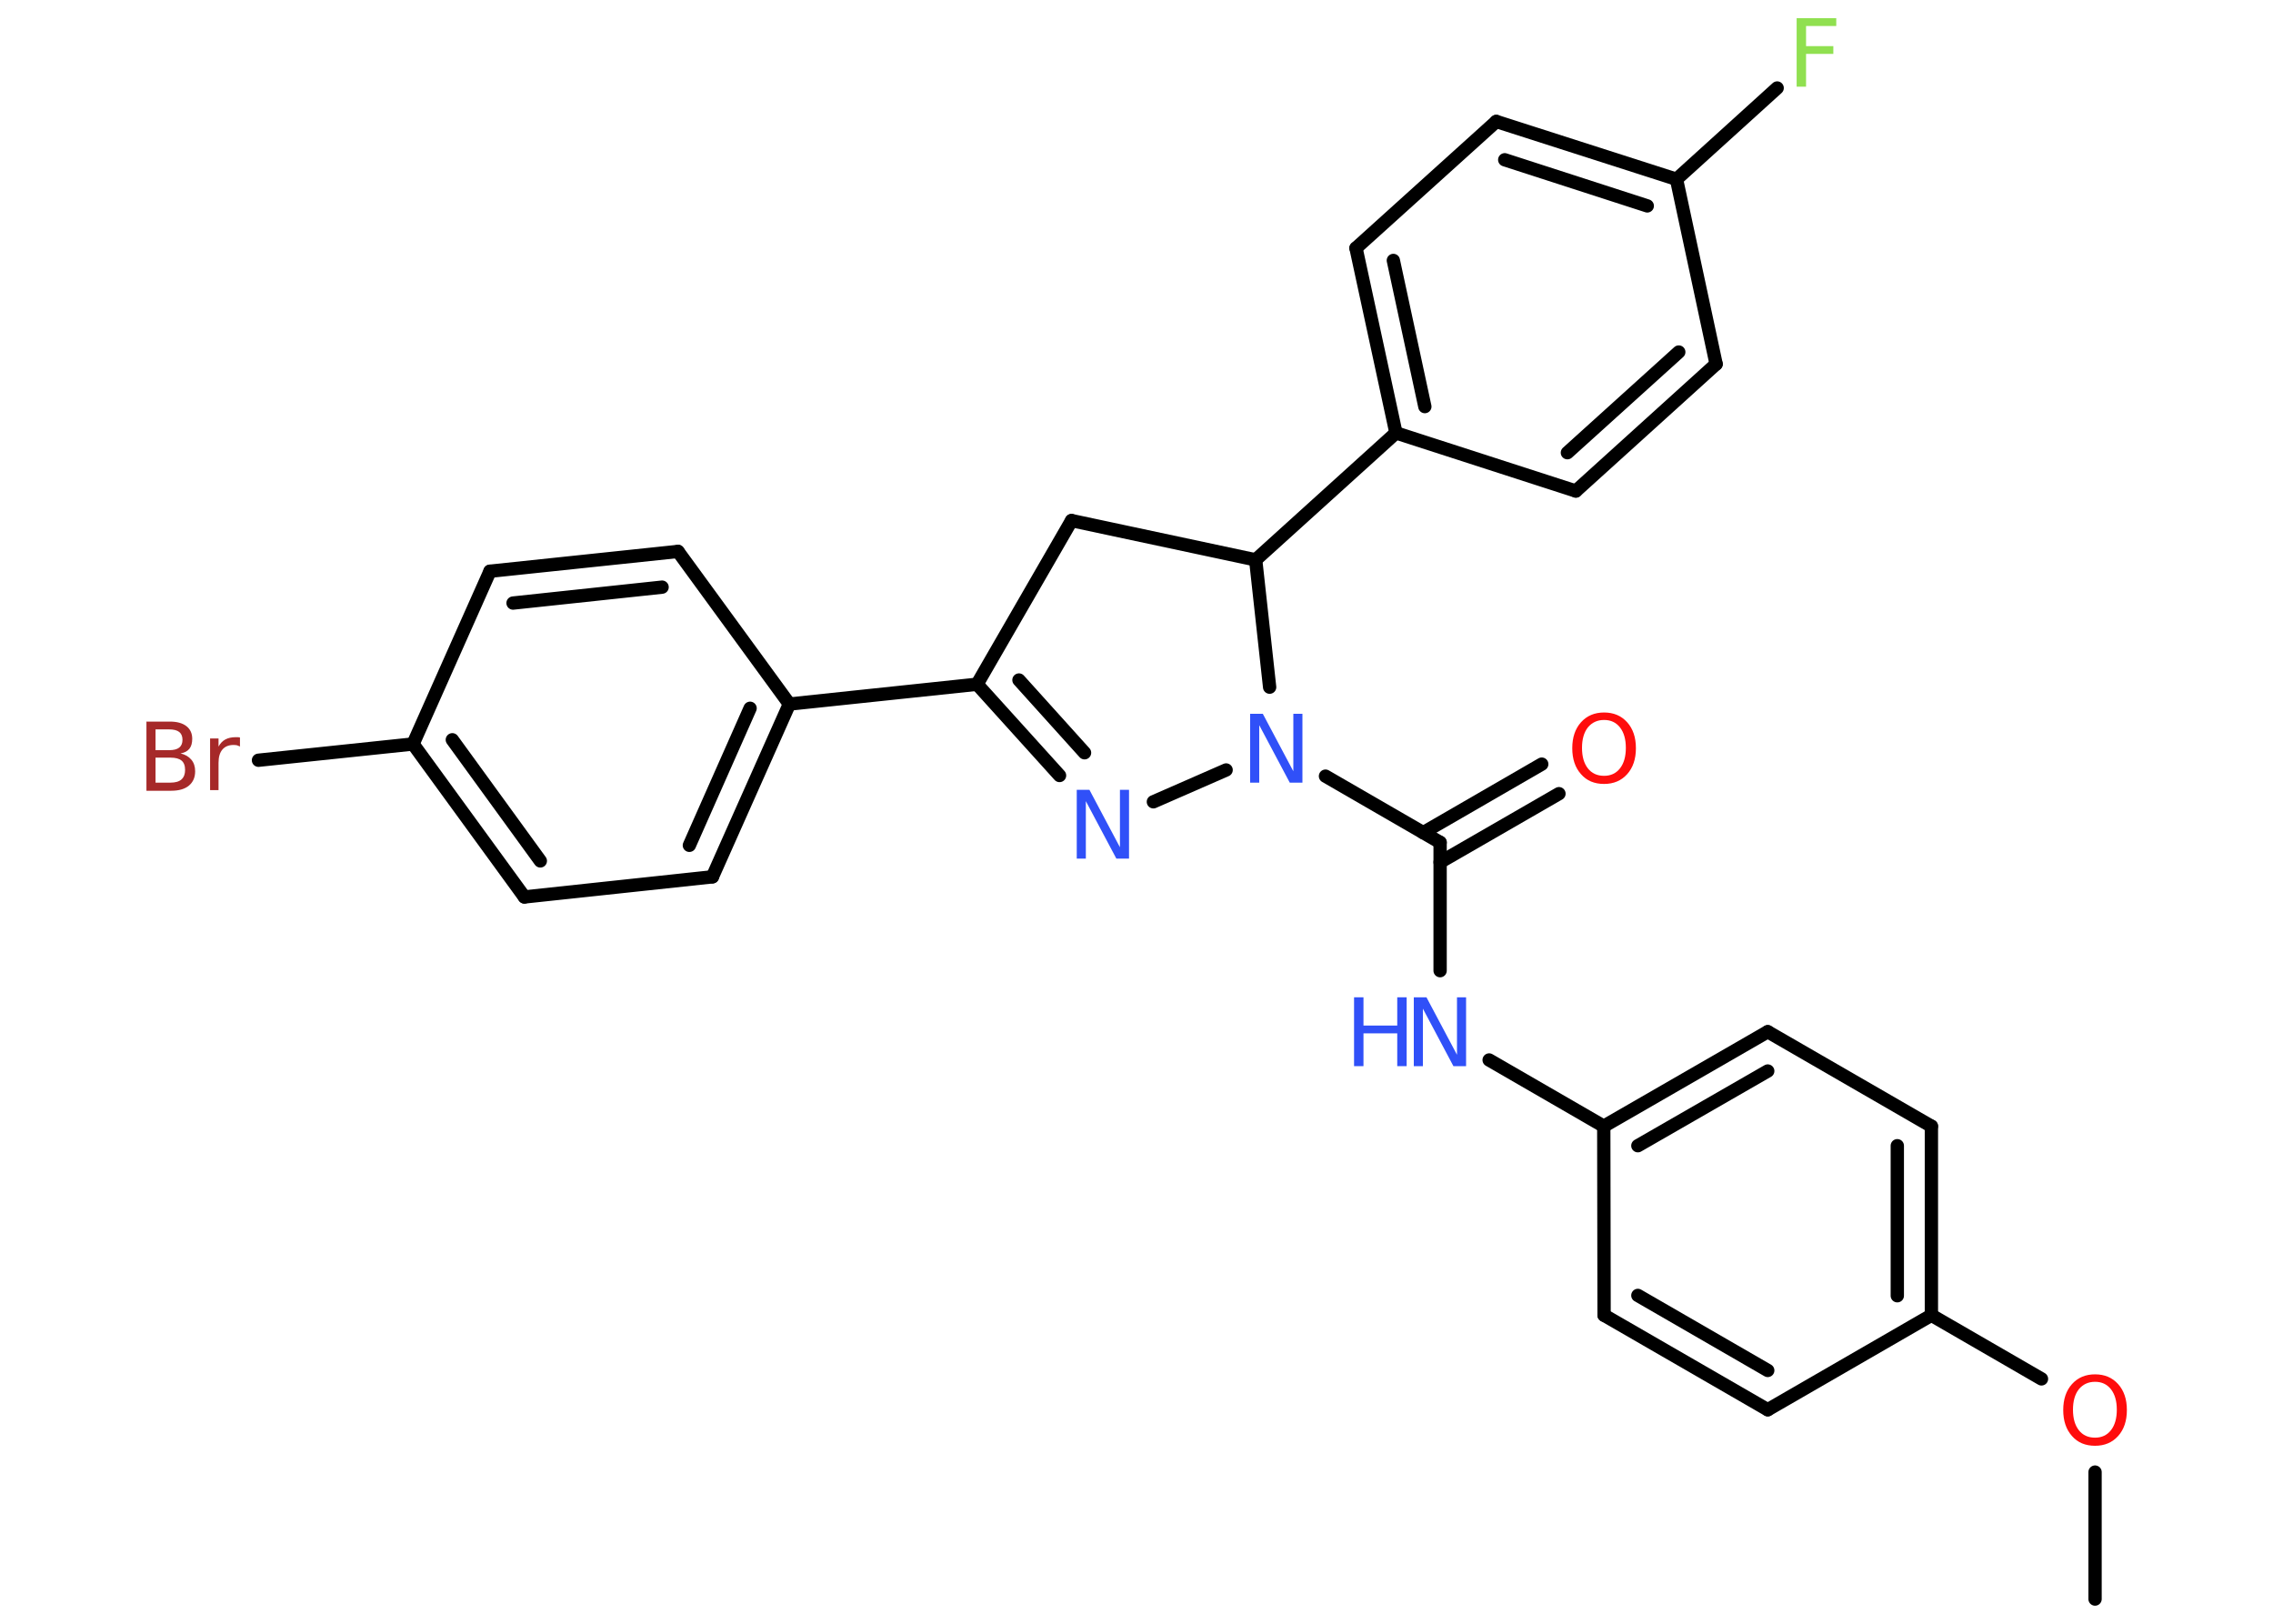 <?xml version='1.0' encoding='UTF-8'?>
<!DOCTYPE svg PUBLIC "-//W3C//DTD SVG 1.1//EN" "http://www.w3.org/Graphics/SVG/1.1/DTD/svg11.dtd">
<svg version='1.2' xmlns='http://www.w3.org/2000/svg' xmlns:xlink='http://www.w3.org/1999/xlink' width='70.0mm' height='50.0mm' viewBox='0 0 70.0 50.0'>
  <desc>Generated by the Chemistry Development Kit (http://github.com/cdk)</desc>
  <g stroke-linecap='round' stroke-linejoin='round' stroke='#000000' stroke-width='.41' fill='#3050F8'>
    <rect x='.0' y='.0' width='70.0' height='50.0' fill='#FFFFFF' stroke='none'/>
    <g id='mol1' class='mol'>
      <line id='mol1bnd1' class='bond' x1='64.52' y1='49.24' x2='64.52' y2='45.33'/>
      <line id='mol1bnd2' class='bond' x1='62.87' y1='42.46' x2='59.48' y2='40.5'/>
      <g id='mol1bnd3' class='bond'>
        <line x1='59.48' y1='40.5' x2='59.48' y2='34.68'/>
        <line x1='58.43' y1='39.9' x2='58.43' y2='35.28'/>
      </g>
      <line id='mol1bnd4' class='bond' x1='59.48' y1='34.68' x2='54.44' y2='31.77'/>
      <g id='mol1bnd5' class='bond'>
        <line x1='54.44' y1='31.77' x2='49.39' y2='34.68'/>
        <line x1='54.44' y1='32.98' x2='50.44' y2='35.28'/>
      </g>
      <line id='mol1bnd6' class='bond' x1='49.39' y1='34.68' x2='45.86' y2='32.64'/>
      <line id='mol1bnd7' class='bond' x1='44.35' y1='29.89' x2='44.35' y2='25.94'/>
      <g id='mol1bnd8' class='bond'>
        <line x1='43.83' y1='25.64' x2='47.48' y2='23.53'/>
        <line x1='44.35' y1='26.55' x2='48.01' y2='24.44'/>
      </g>
      <line id='mol1bnd9' class='bond' x1='44.35' y1='25.94' x2='40.82' y2='23.9'/>
      <line id='mol1bnd10' class='bond' x1='37.76' y1='23.71' x2='35.52' y2='24.69'/>
      <g id='mol1bnd11' class='bond'>
        <line x1='30.09' y1='21.07' x2='32.63' y2='23.88'/>
        <line x1='31.38' y1='20.94' x2='33.4' y2='23.18'/>
      </g>
      <line id='mol1bnd12' class='bond' x1='30.09' y1='21.07' x2='24.31' y2='21.68'/>
      <g id='mol1bnd13' class='bond'>
        <line x1='21.94' y1='27.0' x2='24.31' y2='21.68'/>
        <line x1='21.23' y1='26.03' x2='23.1' y2='21.81'/>
      </g>
      <line id='mol1bnd14' class='bond' x1='21.94' y1='27.0' x2='16.15' y2='27.62'/>
      <g id='mol1bnd15' class='bond'>
        <line x1='12.72' y1='22.91' x2='16.15' y2='27.62'/>
        <line x1='13.93' y1='22.78' x2='16.64' y2='26.51'/>
      </g>
      <line id='mol1bnd16' class='bond' x1='12.72' y1='22.91' x2='7.96' y2='23.41'/>
      <line id='mol1bnd17' class='bond' x1='12.72' y1='22.91' x2='15.09' y2='17.59'/>
      <g id='mol1bnd18' class='bond'>
        <line x1='20.88' y1='16.98' x2='15.09' y2='17.59'/>
        <line x1='20.39' y1='18.08' x2='15.8' y2='18.57'/>
      </g>
      <line id='mol1bnd19' class='bond' x1='24.31' y1='21.68' x2='20.88' y2='16.98'/>
      <line id='mol1bnd20' class='bond' x1='30.09' y1='21.07' x2='33.0' y2='16.03'/>
      <line id='mol1bnd21' class='bond' x1='33.0' y1='16.03' x2='38.67' y2='17.24'/>
      <line id='mol1bnd22' class='bond' x1='39.1' y1='21.16' x2='38.67' y2='17.24'/>
      <line id='mol1bnd23' class='bond' x1='38.67' y1='17.24' x2='42.99' y2='13.33'/>
      <g id='mol1bnd24' class='bond'>
        <line x1='41.76' y1='7.64' x2='42.99' y2='13.33'/>
        <line x1='42.91' y1='8.02' x2='43.88' y2='12.52'/>
      </g>
      <line id='mol1bnd25' class='bond' x1='41.76' y1='7.64' x2='46.08' y2='3.74'/>
      <g id='mol1bnd26' class='bond'>
        <line x1='51.63' y1='5.52' x2='46.08' y2='3.74'/>
        <line x1='50.73' y1='6.34' x2='46.34' y2='4.92'/>
      </g>
      <line id='mol1bnd27' class='bond' x1='51.63' y1='5.52' x2='54.73' y2='2.71'/>
      <line id='mol1bnd28' class='bond' x1='51.63' y1='5.52' x2='52.85' y2='11.21'/>
      <g id='mol1bnd29' class='bond'>
        <line x1='48.53' y1='15.12' x2='52.85' y2='11.21'/>
        <line x1='48.27' y1='13.94' x2='51.7' y2='10.84'/>
      </g>
      <line id='mol1bnd30' class='bond' x1='42.99' y1='13.33' x2='48.53' y2='15.12'/>
      <line id='mol1bnd31' class='bond' x1='49.39' y1='34.68' x2='49.4' y2='40.5'/>
      <g id='mol1bnd32' class='bond'>
        <line x1='49.4' y1='40.5' x2='54.44' y2='43.41'/>
        <line x1='50.44' y1='39.89' x2='54.44' y2='42.2'/>
      </g>
      <line id='mol1bnd33' class='bond' x1='59.48' y1='40.5' x2='54.44' y2='43.41'/>
      <path id='mol1atm2' class='atom' d='M64.52 42.55q-.31 .0 -.5 .23q-.18 .23 -.18 .63q.0 .4 .18 .63q.18 .23 .5 .23q.31 .0 .49 -.23q.18 -.23 .18 -.63q.0 -.4 -.18 -.63q-.18 -.23 -.49 -.23zM64.52 42.32q.44 .0 .71 .3q.27 .3 .27 .8q.0 .5 -.27 .8q-.27 .3 -.71 .3q-.45 .0 -.71 -.3q-.27 -.3 -.27 -.8q.0 -.5 .27 -.8q.27 -.3 .71 -.3z' stroke='none' fill='#FF0D0D'/>
      <g id='mol1atm7' class='atom'>
        <path d='M43.55 30.71h.38l.94 1.77v-1.77h.28v2.12h-.39l-.94 -1.77v1.77h-.28v-2.12z' stroke='none'/>
        <path d='M41.7 30.71h.29v.87h1.04v-.87h.29v2.12h-.29v-1.01h-1.04v1.01h-.29v-2.12z' stroke='none'/>
      </g>
      <path id='mol1atm9' class='atom' d='M49.4 22.17q-.31 .0 -.5 .23q-.18 .23 -.18 .63q.0 .4 .18 .63q.18 .23 .5 .23q.31 .0 .49 -.23q.18 -.23 .18 -.63q.0 -.4 -.18 -.63q-.18 -.23 -.49 -.23zM49.4 21.94q.44 .0 .71 .3q.27 .3 .27 .8q.0 .5 -.27 .8q-.27 .3 -.71 .3q-.45 .0 -.71 -.3q-.27 -.3 -.27 -.8q.0 -.5 .27 -.8q.27 -.3 .71 -.3z' stroke='none' fill='#FF0D0D'/>
      <path id='mol1atm10' class='atom' d='M38.51 21.98h.38l.94 1.77v-1.77h.28v2.12h-.39l-.94 -1.77v1.77h-.28v-2.12z' stroke='none'/>
      <path id='mol1atm11' class='atom' d='M33.17 24.32h.38l.94 1.77v-1.77h.28v2.12h-.39l-.94 -1.77v1.77h-.28v-2.12z' stroke='none'/>
      <path id='mol1atm17' class='atom' d='M4.79 23.32v.78h.46q.23 .0 .34 -.1q.11 -.1 .11 -.29q.0 -.2 -.11 -.29q-.11 -.09 -.34 -.09h-.46zM4.79 22.46v.64h.42q.21 .0 .31 -.08q.1 -.08 .1 -.24q.0 -.16 -.1 -.24q-.1 -.08 -.31 -.08h-.42zM4.5 22.22h.73q.33 .0 .51 .14q.18 .14 .18 .39q.0 .2 -.09 .31q-.09 .11 -.27 .14q.21 .05 .33 .19q.12 .14 .12 .36q.0 .28 -.19 .44q-.19 .16 -.55 .16h-.76v-2.12zM7.4 22.99q-.05 -.02 -.1 -.04q-.05 -.01 -.11 -.01q-.22 .0 -.34 .14q-.12 .14 -.12 .41v.84h-.26v-1.59h.26v.25q.08 -.15 .21 -.22q.13 -.07 .32 -.07q.03 .0 .06 .0q.03 .0 .07 .01v.27z' stroke='none' fill='#A62929'/>
      <path id='mol1atm26' class='atom' d='M55.34 .56h1.21v.24h-.93v.62h.84v.24h-.84v1.01h-.29v-2.12z' stroke='none' fill='#90E050'/>
    </g>
  </g>
</svg>
